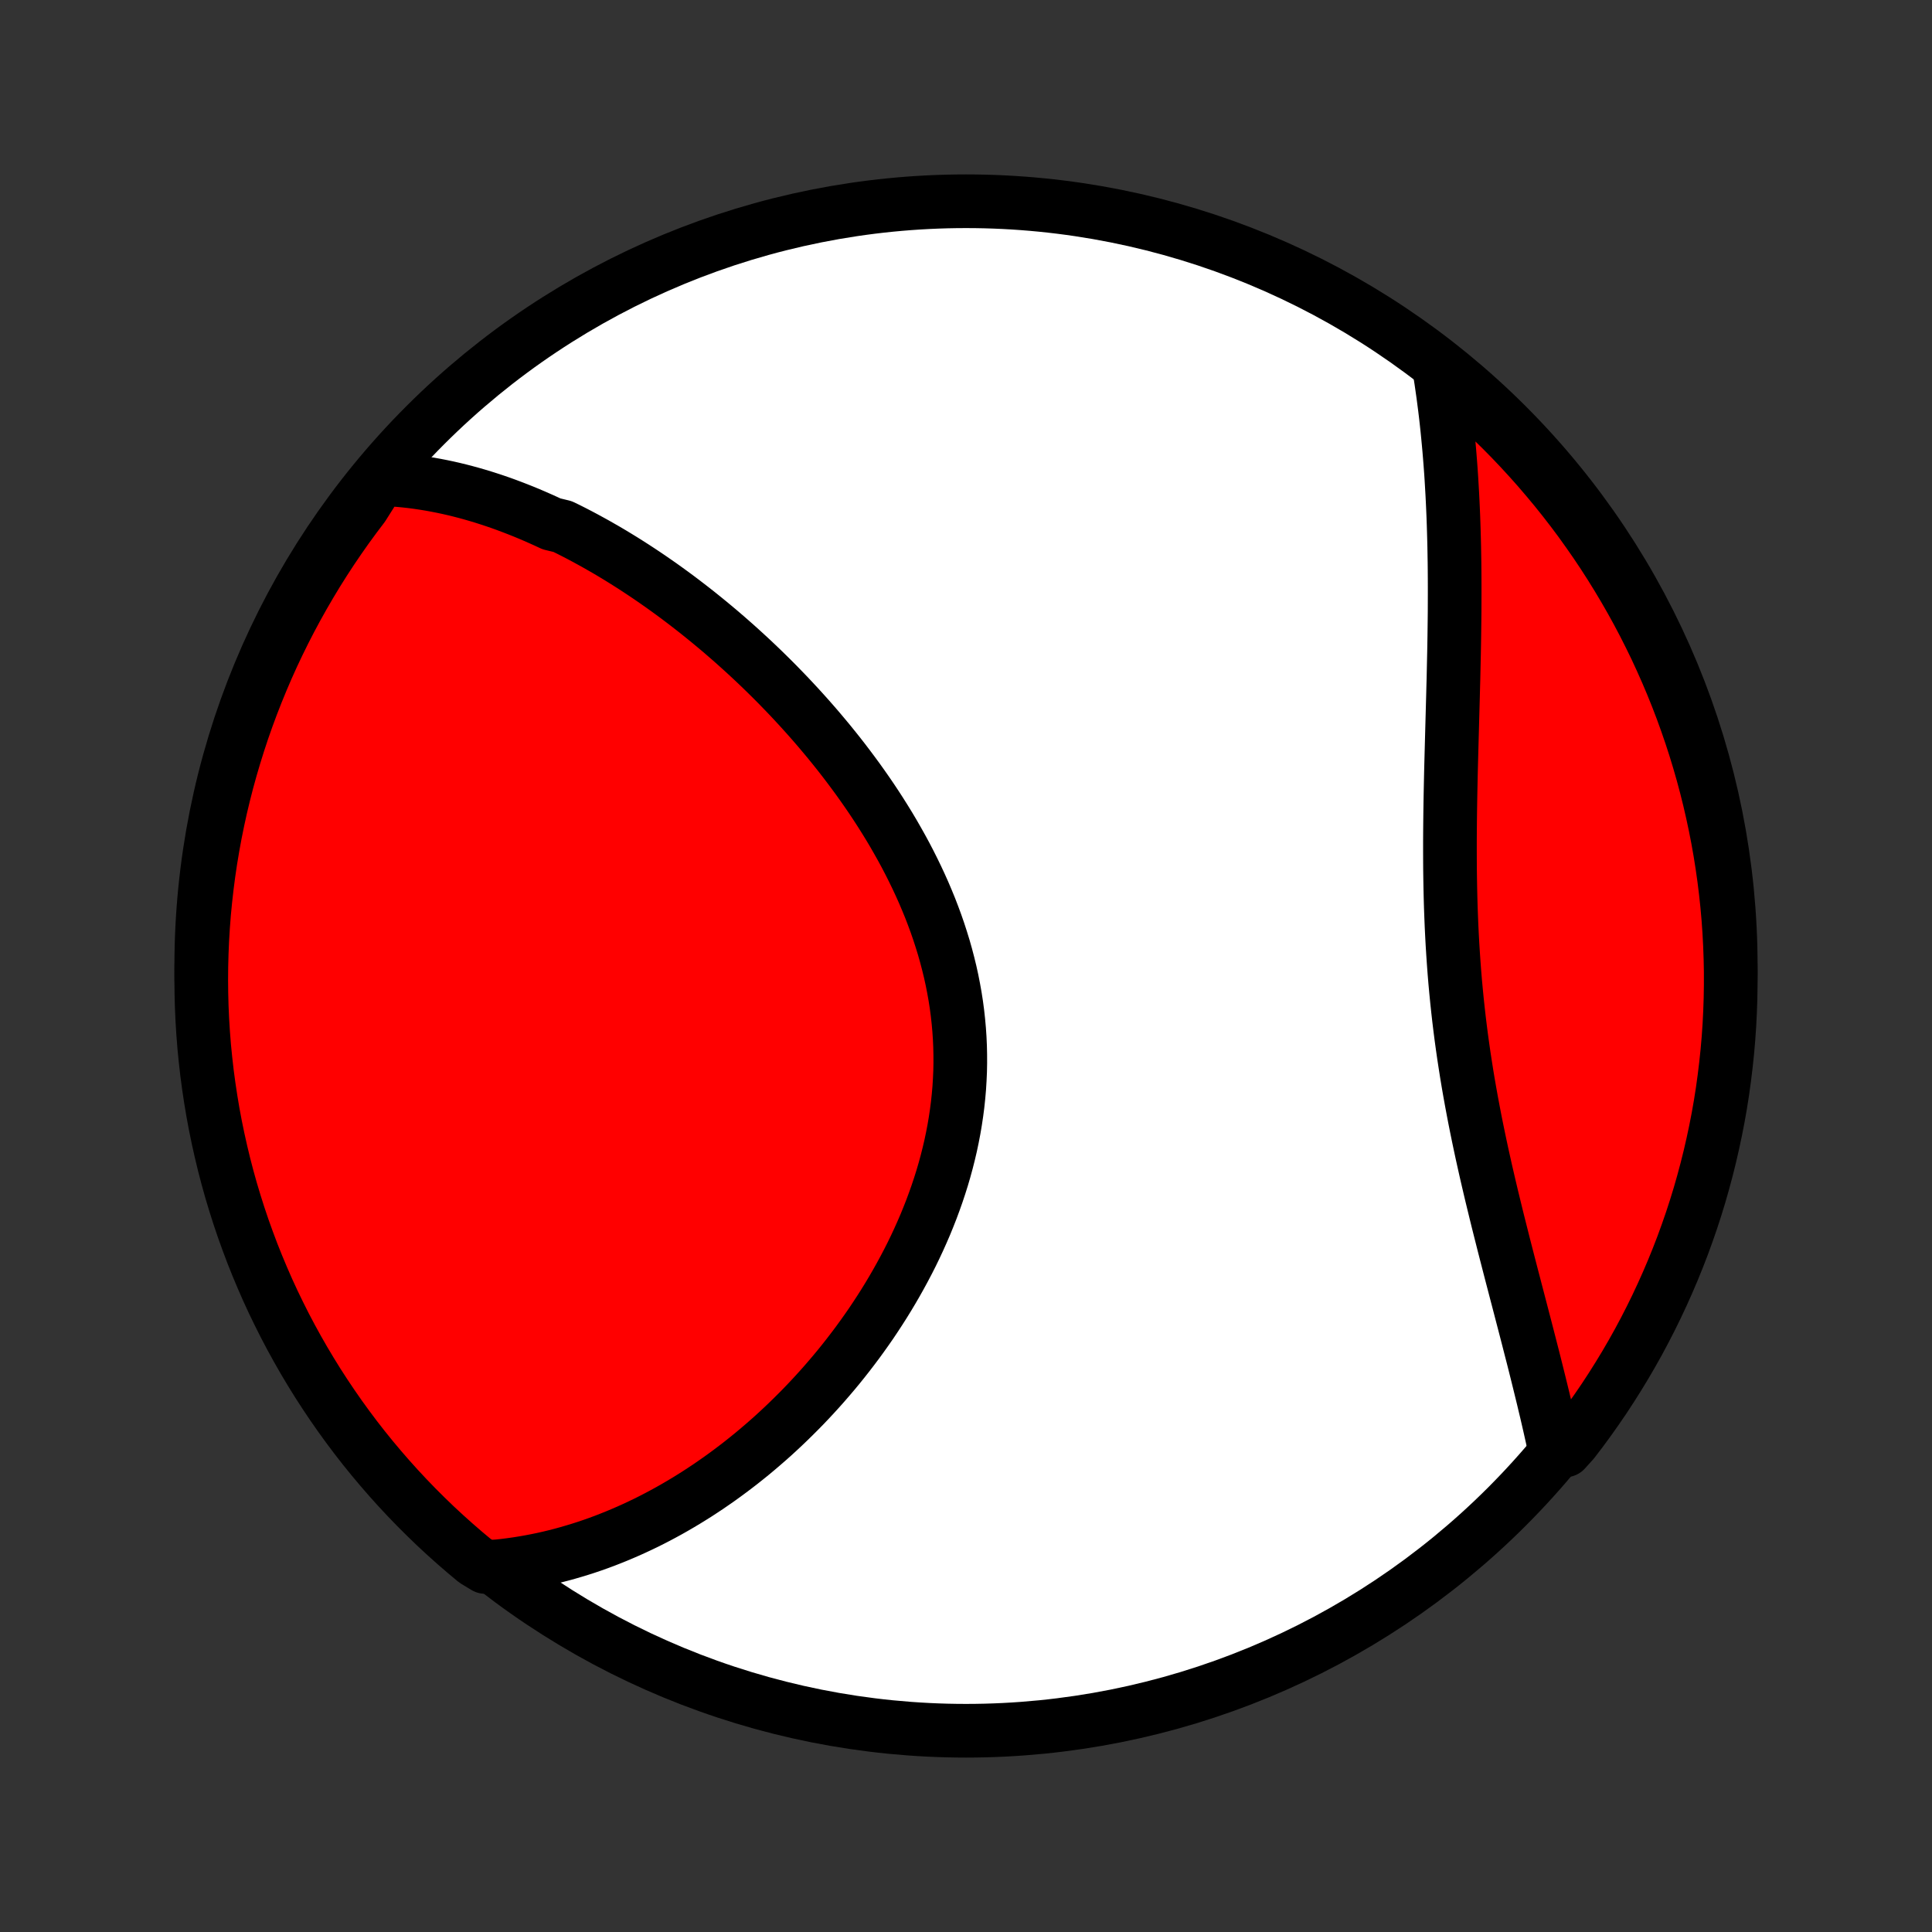 <?xml version="1.0" encoding="utf-8" standalone="no"?>
<!DOCTYPE svg PUBLIC "-//W3C//DTD SVG 1.1//EN"
  "http://www.w3.org/Graphics/SVG/1.1/DTD/svg11.dtd">
<!-- Created with matplotlib (http://matplotlib.org/) -->
<svg height="72pt" version="1.1" viewBox="0 0 72 72" width="72pt" xmlns="http://www.w3.org/2000/svg" xmlns:xlink="http://www.w3.org/1999/xlink">
 <rect x="0" y="0" width="72" height="72" fill="#333333" stroke="none"/>
 <defs>
  <style type="text/css">
*{stroke-linecap:butt;stroke-linejoin:round;}
  </style>
 </defs>
 <g id="figure_1">
  <g id="patch_1">
   <path d="
M0 72
L72 72
L72 0
L0 0
z
" style="fill:none;"/>
  </g>
  <g id="axes_1">
   <g id="PatchCollection_1">
    <defs>
     <path d="
M36 -7.5
C43.558 -7.5 50.808 -10.503 56.153 -15.848
C61.497 -21.192 64.5 -28.442 64.5 -36
C64.5 -43.558 61.497 -50.808 56.153 -56.153
C50.808 -61.497 43.558 -64.5 36 -64.5
C28.442 -64.5 21.192 -61.497 15.848 -56.153
C10.503 -50.808 7.5 -43.558 7.5 -36
C7.5 -28.442 10.503 -21.192 15.848 -15.848
C21.192 -10.503 28.442 -7.5 36 -7.5
z
" id="C0_0_a811fe30f3"/>
     <path d="
M14.166 -54.147
L14.402 -54.138
L14.637 -54.124
L14.871 -54.106
L15.103 -54.084
L15.334 -54.058
L15.563 -54.028
L15.792 -53.994
L16.019 -53.957
L16.244 -53.916
L16.469 -53.872
L16.692 -53.825
L16.915 -53.774
L17.136 -53.72
L17.356 -53.663
L17.575 -53.603
L17.793 -53.54
L18.011 -53.474
L18.227 -53.405
L18.442 -53.334
L18.657 -53.26
L18.87 -53.183
L19.083 -53.103
L19.295 -53.021
L19.506 -52.937
L19.717 -52.85
L19.927 -52.76
L20.136 -52.668
L20.345 -52.574
L20.553 -52.477
L20.967 -52.377
L21.174 -52.276
L21.38 -52.172
L21.585 -52.066
L21.79 -51.957
L21.994 -51.846
L22.199 -51.733
L22.402 -51.617
L22.606 -51.5
L22.809 -51.38
L23.012 -51.257
L23.214 -51.133
L23.416 -51.006
L23.618 -50.877
L23.82 -50.745
L24.021 -50.612
L24.222 -50.476
L24.423 -50.337
L24.624 -50.197
L24.824 -50.054
L25.025 -49.908
L25.225 -49.761
L25.424 -49.611
L25.624 -49.458
L25.824 -49.303
L26.023 -49.146
L26.222 -48.986
L26.421 -48.824
L26.619 -48.66
L26.818 -48.493
L27.016 -48.323
L27.214 -48.151
L27.412 -47.976
L27.609 -47.799
L27.806 -47.619
L28.003 -47.437
L28.199 -47.252
L28.395 -47.064
L28.59 -46.874
L28.785 -46.681
L28.98 -46.485
L29.173 -46.286
L29.367 -46.085
L29.559 -45.881
L29.751 -45.674
L29.942 -45.464
L30.132 -45.252
L30.321 -45.037
L30.509 -44.819
L30.696 -44.597
L30.882 -44.374
L31.066 -44.147
L31.25 -43.917
L31.431 -43.685
L31.611 -43.449
L31.789 -43.211
L31.966 -42.97
L32.14 -42.726
L32.313 -42.479
L32.483 -42.23
L32.651 -41.977
L32.816 -41.722
L32.979 -41.463
L33.139 -41.203
L33.296 -40.939
L33.449 -40.672
L33.6 -40.403
L33.747 -40.132
L33.89 -39.858
L34.029 -39.581
L34.165 -39.301
L34.296 -39.02
L34.423 -38.736
L34.545 -38.449
L34.663 -38.161
L34.775 -37.87
L34.883 -37.577
L34.985 -37.282
L35.081 -36.986
L35.173 -36.687
L35.258 -36.387
L35.337 -36.085
L35.411 -35.782
L35.478 -35.477
L35.538 -35.172
L35.593 -34.865
L35.641 -34.557
L35.682 -34.248
L35.716 -33.938
L35.744 -33.628
L35.765 -33.317
L35.779 -33.006
L35.786 -32.695
L35.787 -32.384
L35.781 -32.072
L35.767 -31.762
L35.748 -31.451
L35.721 -31.141
L35.688 -30.831
L35.648 -30.523
L35.602 -30.215
L35.55 -29.909
L35.491 -29.603
L35.427 -29.299
L35.356 -28.997
L35.28 -28.696
L35.198 -28.396
L35.111 -28.099
L35.018 -27.804
L34.92 -27.51
L34.817 -27.219
L34.71 -26.93
L34.597 -26.643
L34.481 -26.359
L34.359 -26.077
L34.234 -25.798
L34.105 -25.522
L33.972 -25.248
L33.835 -24.978
L33.694 -24.71
L33.55 -24.445
L33.403 -24.183
L33.253 -23.924
L33.1 -23.668
L32.944 -23.415
L32.785 -23.165
L32.624 -22.919
L32.461 -22.675
L32.294 -22.435
L32.126 -22.199
L31.956 -21.965
L31.783 -21.735
L31.609 -21.508
L31.433 -21.284
L31.255 -21.063
L31.075 -20.846
L30.893 -20.632
L30.711 -20.422
L30.526 -20.214
L30.34 -20.01
L30.153 -19.809
L29.965 -19.612
L29.775 -19.418
L29.584 -19.227
L29.392 -19.039
L29.199 -18.854
L29.005 -18.673
L28.81 -18.494
L28.614 -18.32
L28.416 -18.148
L28.218 -17.979
L28.019 -17.813
L27.819 -17.651
L27.618 -17.491
L27.416 -17.335
L27.213 -17.182
L27.01 -17.032
L26.805 -16.884
L26.6 -16.741
L26.394 -16.599
L26.187 -16.462
L25.979 -16.326
L25.77 -16.195
L25.561 -16.066
L25.35 -15.94
L25.139 -15.817
L24.927 -15.697
L24.713 -15.58
L24.499 -15.466
L24.284 -15.355
L24.068 -15.247
L23.851 -15.143
L23.633 -15.041
L23.414 -14.942
L23.194 -14.847
L22.973 -14.754
L22.751 -14.665
L22.528 -14.578
L22.303 -14.495
L22.078 -14.415
L21.851 -14.338
L21.623 -14.265
L21.393 -14.195
L21.163 -14.128
L20.931 -14.064
L20.698 -14.004
L20.463 -13.947
L20.227 -13.894
L19.99 -13.845
L19.751 -13.799
L19.51 -13.757
L19.268 -13.718
L19.024 -13.684
L18.779 -13.653
L18.532 -13.627
L18.082 -13.604
L17.698 -13.837
L17.32 -14.153
L16.947 -14.476
L16.58 -14.805
L16.219 -15.14
L15.864 -15.483
L15.515 -15.831
L15.172 -16.186
L14.836 -16.546
L14.506 -16.913
L14.183 -17.285
L13.866 -17.663
L13.556 -18.046
L13.253 -18.435
L12.957 -18.83
L12.668 -19.229
L12.386 -19.634
L12.111 -20.044
L11.843 -20.458
L11.583 -20.878
L11.33 -21.302
L11.085 -21.73
L10.847 -22.163
L10.617 -22.599
L10.395 -23.041
L10.18 -23.485
L9.973 -23.934
L9.775 -24.387
L9.584 -24.843
L9.401 -25.302
L9.227 -25.765
L9.06 -26.23
L8.902 -26.699
L8.752 -27.171
L8.61 -27.645
L8.477 -28.122
L8.352 -28.601
L8.236 -29.083
L8.128 -29.566
L8.028 -30.052
L7.937 -30.539
L7.855 -31.028
L7.781 -31.519
L7.715 -32.011
L7.659 -32.504
L7.61 -32.998
L7.571 -33.493
L7.54 -33.989
L7.518 -34.485
L7.505 -34.982
L7.5 -35.479
L7.504 -35.977
L7.517 -36.474
L7.538 -36.971
L7.568 -37.468
L7.606 -37.965
L7.654 -38.461
L7.71 -38.956
L7.774 -39.45
L7.847 -39.943
L7.929 -40.435
L8.019 -40.926
L8.118 -41.415
L8.225 -41.903
L8.341 -42.388
L8.465 -42.872
L8.598 -43.354
L8.739 -43.833
L8.888 -44.31
L9.045 -44.785
L9.211 -45.257
L9.385 -45.726
L9.567 -46.192
L9.757 -46.655
L9.954 -47.114
L10.16 -47.571
L10.374 -48.023
L10.596 -48.473
L10.825 -48.918
L11.062 -49.359
L11.307 -49.797
L11.559 -50.23
L11.818 -50.659
L12.085 -51.083
L12.359 -51.503
L12.641 -51.918
L12.929 -52.328
L13.225 -52.733
L13.527 -53.133
z
" id="C0_1_81e7086fcc"/>
     <path d="
M53.629 -58.303
L53.669 -58.056
L53.708 -57.807
L53.744 -57.557
L53.78 -57.305
L53.813 -57.051
L53.846 -56.797
L53.877 -56.54
L53.906 -56.282
L53.934 -56.022
L53.96 -55.76
L53.985 -55.497
L54.009 -55.232
L54.031 -54.965
L54.052 -54.697
L54.072 -54.426
L54.09 -54.154
L54.106 -53.88
L54.122 -53.604
L54.136 -53.326
L54.149 -53.046
L54.161 -52.764
L54.171 -52.48
L54.18 -52.195
L54.188 -51.907
L54.195 -51.617
L54.2 -51.326
L54.205 -51.032
L54.208 -50.736
L54.21 -50.438
L54.211 -50.139
L54.211 -49.837
L54.21 -49.533
L54.209 -49.227
L54.206 -48.919
L54.202 -48.609
L54.198 -48.297
L54.193 -47.983
L54.187 -47.667
L54.18 -47.349
L54.173 -47.029
L54.166 -46.708
L54.157 -46.384
L54.149 -46.059
L54.14 -45.732
L54.131 -45.403
L54.122 -45.072
L54.113 -44.74
L54.104 -44.406
L54.095 -44.071
L54.086 -43.734
L54.077 -43.395
L54.069 -43.056
L54.062 -42.715
L54.055 -42.373
L54.049 -42.029
L54.044 -41.685
L54.04 -41.34
L54.037 -40.993
L54.035 -40.646
L54.035 -40.298
L54.036 -39.95
L54.038 -39.601
L54.043 -39.252
L54.049 -38.902
L54.057 -38.552
L54.067 -38.202
L54.08 -37.852
L54.094 -37.502
L54.111 -37.151
L54.13 -36.802
L54.152 -36.452
L54.176 -36.103
L54.202 -35.754
L54.231 -35.406
L54.263 -35.059
L54.297 -34.713
L54.334 -34.367
L54.373 -34.022
L54.415 -33.678
L54.459 -33.336
L54.506 -32.995
L54.555 -32.654
L54.607 -32.316
L54.66 -31.978
L54.716 -31.642
L54.774 -31.308
L54.834 -30.975
L54.896 -30.644
L54.959 -30.315
L55.024 -29.988
L55.091 -29.662
L55.159 -29.338
L55.228 -29.016
L55.299 -28.696
L55.37 -28.378
L55.443 -28.062
L55.516 -27.749
L55.59 -27.437
L55.665 -27.128
L55.74 -26.82
L55.815 -26.515
L55.891 -26.213
L55.967 -25.912
L56.042 -25.614
L56.118 -25.318
L56.194 -25.024
L56.269 -24.733
L56.344 -24.443
L56.419 -24.157
L56.493 -23.872
L56.567 -23.59
L56.64 -23.31
L56.712 -23.033
L56.784 -22.757
L56.855 -22.484
L56.925 -22.214
L56.994 -21.945
L57.062 -21.679
L57.13 -21.416
L57.196 -21.154
L57.261 -20.895
L57.325 -20.637
L57.388 -20.382
L57.45 -20.129
L57.511 -19.879
L57.57 -19.63
L57.629 -19.384
L57.686 -19.139
L57.742 -18.896
L57.796 -18.656
L57.849 -18.418
L57.901 -18.181
L58.325 -17.946
L58.63 -18.284
L58.929 -18.676
L59.221 -19.074
L59.506 -19.477
L59.784 -19.884
L60.054 -20.297
L60.317 -20.715
L60.573 -21.137
L60.821 -21.563
L61.062 -21.994
L61.295 -22.43
L61.52 -22.869
L61.738 -23.313
L61.947 -23.76
L62.149 -24.211
L62.343 -24.666
L62.529 -25.124
L62.707 -25.585
L62.876 -26.05
L63.038 -26.517
L63.191 -26.988
L63.336 -27.461
L63.472 -27.937
L63.6 -28.415
L63.72 -28.896
L63.831 -29.379
L63.934 -29.863
L64.029 -30.35
L64.115 -30.838
L64.192 -31.328
L64.26 -31.82
L64.32 -32.312
L64.372 -32.806
L64.415 -33.301
L64.449 -33.797
L64.474 -34.293
L64.491 -34.789
L64.499 -35.287
L64.499 -35.784
L64.489 -36.281
L64.471 -36.779
L64.445 -37.276
L64.41 -37.773
L64.366 -38.269
L64.313 -38.764
L64.252 -39.259
L64.182 -39.752
L64.104 -40.245
L64.017 -40.736
L63.921 -41.226
L63.817 -41.714
L63.705 -42.2
L63.584 -42.685
L63.455 -43.167
L63.317 -43.648
L63.171 -44.126
L63.017 -44.601
L62.854 -45.074
L62.684 -45.544
L62.505 -46.011
L62.318 -46.476
L62.123 -46.937
L61.92 -47.394
L61.71 -47.849
L61.491 -48.299
L61.265 -48.746
L61.031 -49.189
L60.789 -49.628
L60.54 -50.062
L60.283 -50.493
L60.019 -50.919
L59.748 -51.341
L59.469 -51.758
L59.183 -52.169
L58.891 -52.577
L58.591 -52.979
L58.284 -53.376
L57.971 -53.767
L57.65 -54.153
L57.324 -54.534
L56.99 -54.909
L56.651 -55.278
L56.305 -55.642
L55.953 -55.999
L55.594 -56.35
L55.23 -56.696
L54.86 -57.035
L54.484 -57.367
L54.103 -57.693
z
" id="C0_2_e33d0ce7b7"/>
    </defs>
    <g clip-path="url(#p1bffca34e9)">
     <use style="fill:#ffffff;stroke:#000000;stroke-width:2.0;" x="0.0" xlink:href="#C0_0_a811fe30f3" y="72.0"/>
    </g>
    <g clip-path="url(#p1bffca34e9)">
     <use style="fill:#ff0000;stroke:#000000;stroke-width:2.0;" x="0.0" xlink:href="#C0_1_81e7086fcc" y="72.0"/>
    </g>
    <g clip-path="url(#p1bffca34e9)">
     <use style="fill:#ff0000;stroke:#000000;stroke-width:2.0;" x="0.0" xlink:href="#C0_2_e33d0ce7b7" y="72.0"/>
    </g>
   </g>
  </g>
 </g>
 <defs>
  <clipPath id="p1bffca34e9">
   <rect height="72.0" width="72.0" x="0.0" y="0.0"/>
  </clipPath>
 </defs>
</svg>

